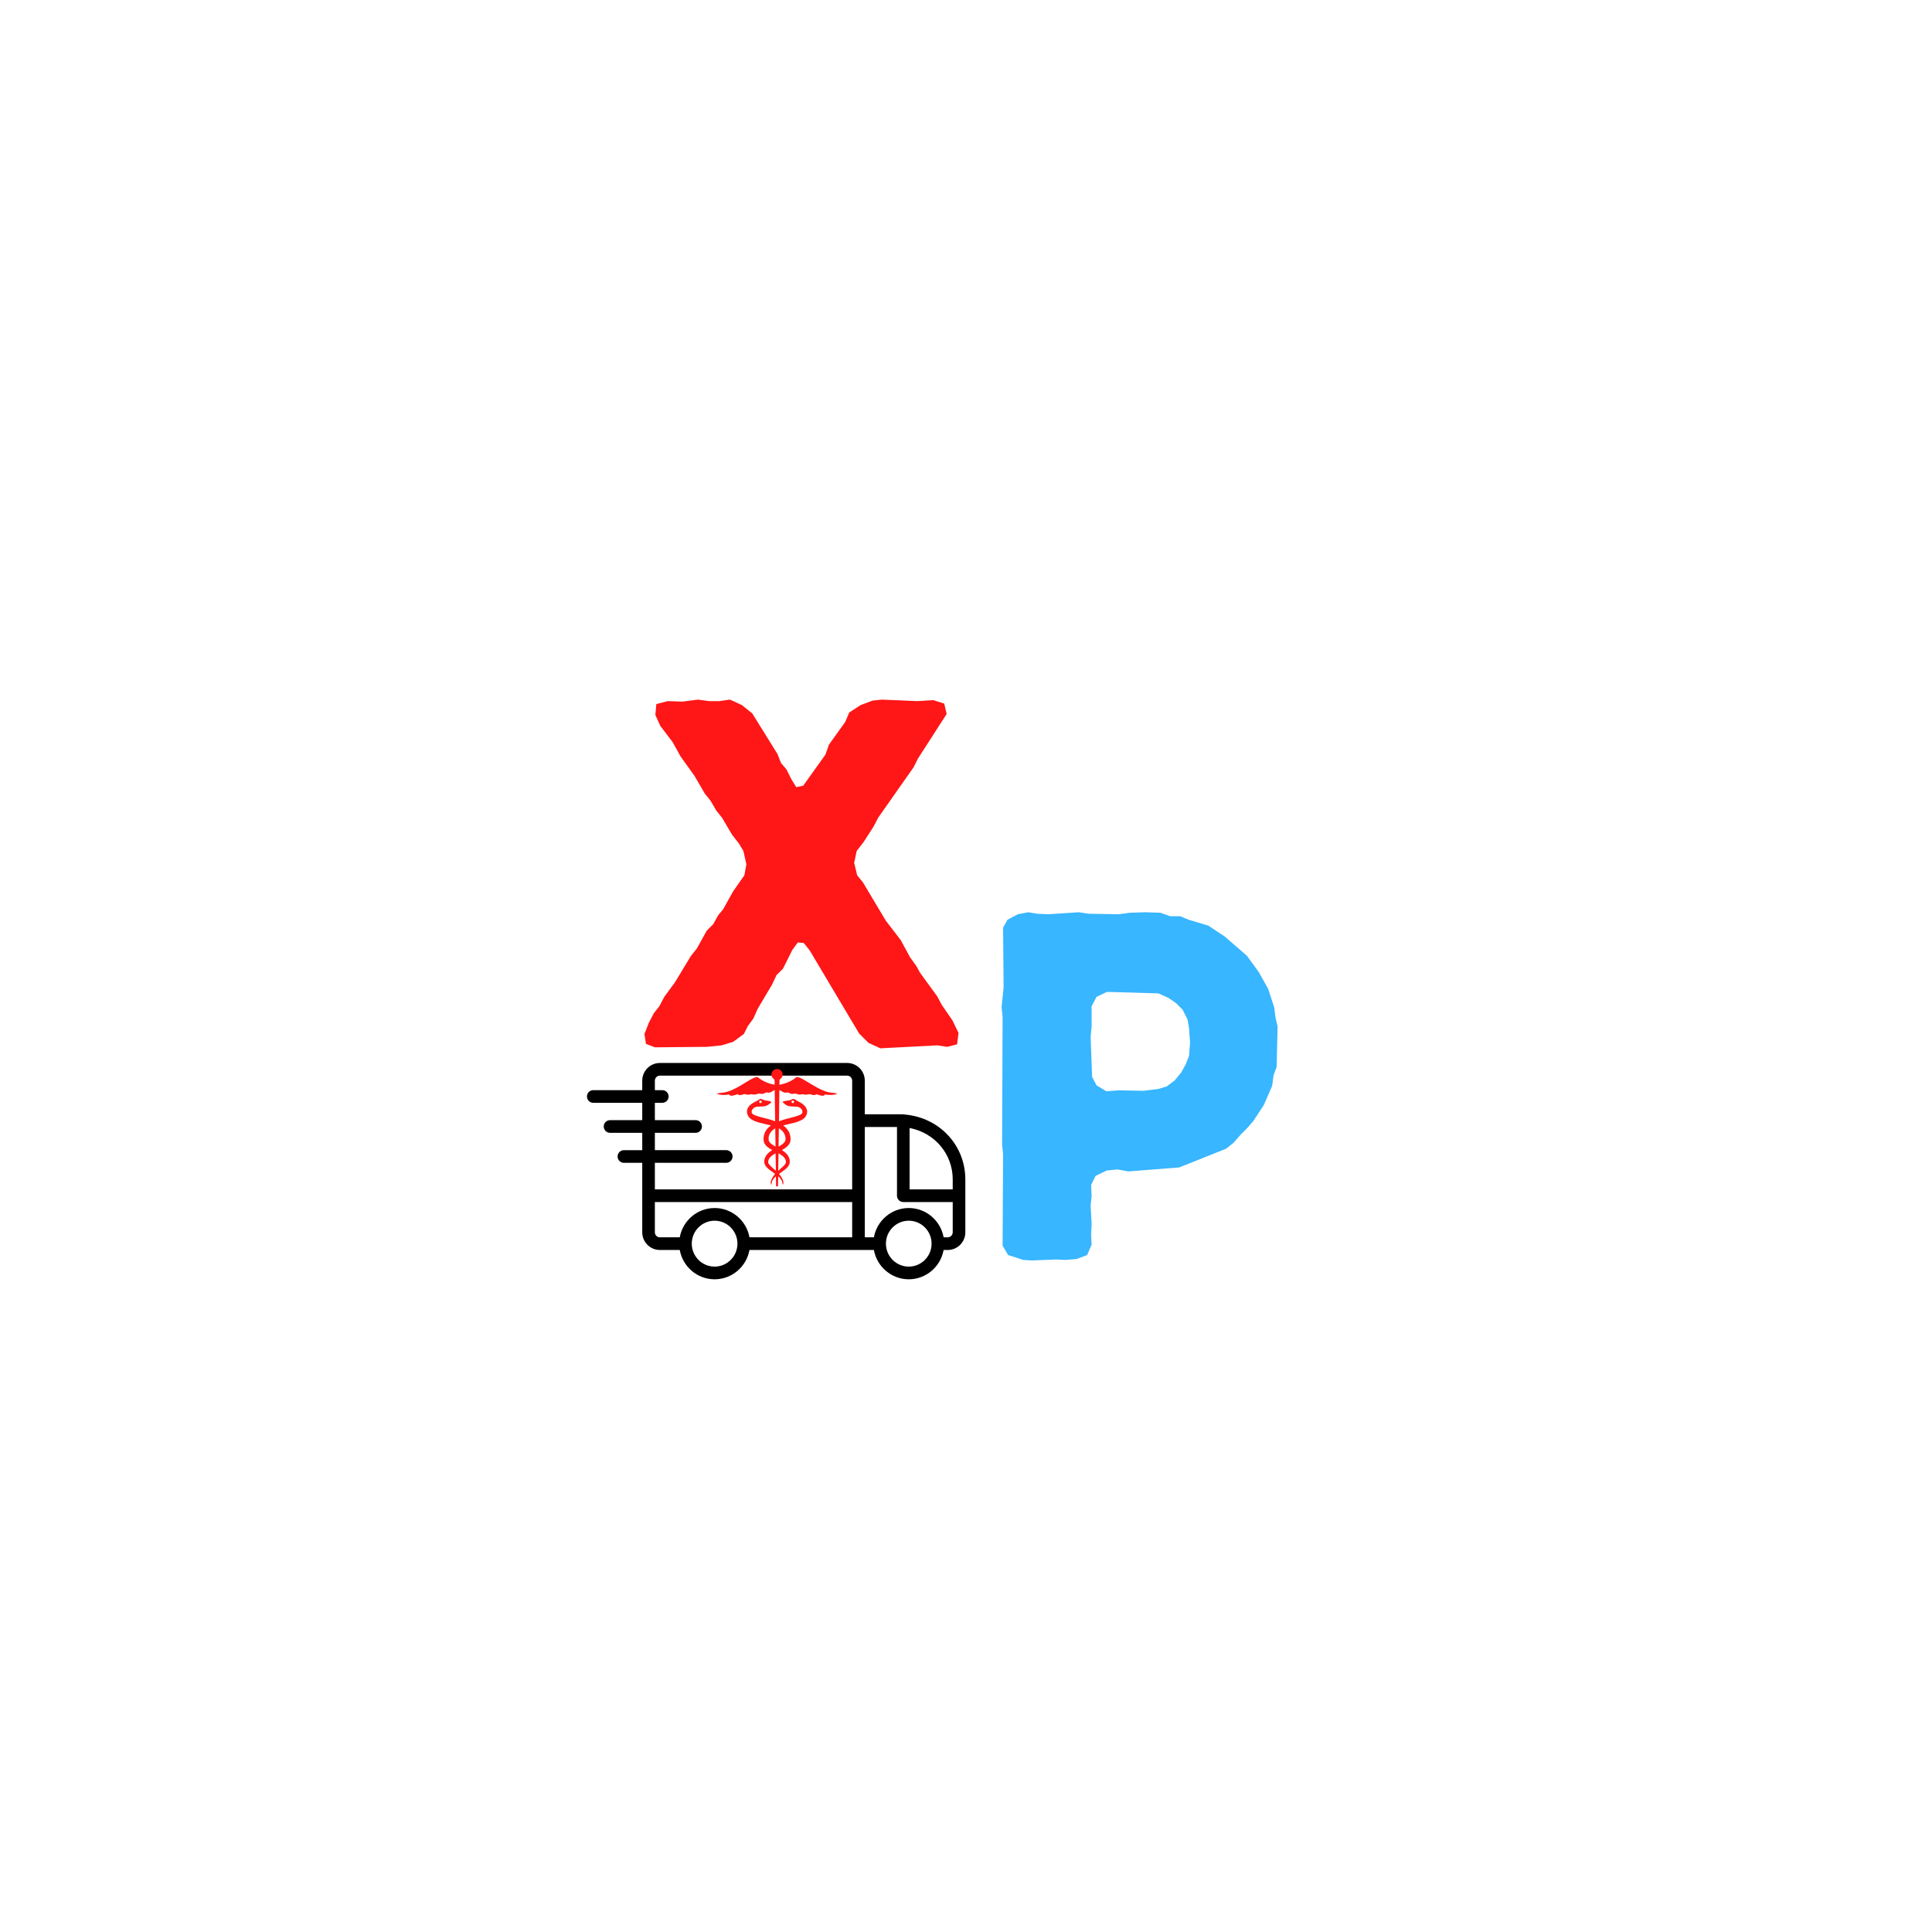 <?xml version="1.0" encoding="UTF-8"?>
<svg xmlns="http://www.w3.org/2000/svg" xmlns:xlink="http://www.w3.org/1999/xlink" width="375pt" height="375pt" viewBox="0 0 375 375" version="1.2">
<defs>
<g>
<symbol overflow="visible" id="glyph0-0">
<path style="stroke:none;" d="M 1.246 -2.398 L 1.535 -0.48 L 3.266 0.191 L 13.344 0.098 L 16.223 -0.191 L 18.434 -0.863 L 20.543 -2.398 L 21.312 -3.938 L 22.367 -5.375 L 23.23 -7.297 L 26.016 -12 L 26.879 -13.824 L 28.129 -15.07 L 29.953 -18.719 L 31.008 -20.16 L 32.16 -20.062 L 33.312 -18.625 L 42.91 -2.496 L 44.734 -0.672 L 47.039 0.383 L 58.078 -0.191 L 60 0.098 L 61.922 -0.383 L 62.207 -2.594 L 61.055 -4.992 L 58.945 -8.062 L 58.078 -9.695 L 54.719 -14.305 L 54.047 -15.551 L 52.801 -17.281 L 50.977 -20.641 L 48.098 -24.383 L 43.68 -31.777 L 42.527 -33.215 L 41.953 -35.617 L 42.434 -37.922 L 43.777 -39.648 L 45.695 -42.625 L 46.656 -44.449 L 53.473 -54.145 L 54.336 -55.871 L 59.902 -64.512 L 59.426 -66.527 L 57.312 -67.199 L 54.238 -67.008 L 47.328 -67.297 L 45.504 -67.105 L 43.199 -66.238 L 40.992 -64.801 L 40.223 -62.977 L 37.055 -58.559 L 36.383 -56.641 L 32.062 -50.594 L 30.719 -50.305 L 29.762 -51.84 L 28.801 -53.762 L 27.742 -55.008 L 27.07 -56.734 L 22.176 -64.609 L 20.16 -66.238 L 17.855 -67.297 L 15.742 -67.008 L 13.824 -67.008 L 11.617 -67.297 L 8.641 -66.91 L 5.762 -67.008 L 3.551 -66.434 L 3.359 -64.32 L 4.32 -62.207 L 6.719 -59.039 L 8.258 -56.258 L 10.945 -52.512 L 12.961 -49.055 L 14.113 -47.617 L 15.168 -45.793 L 16.32 -44.352 L 18.238 -41.09 L 19.586 -39.359 L 20.449 -37.922 L 21.023 -35.328 L 20.641 -33.215 L 18.434 -30.047 L 16.512 -26.594 L 15.551 -25.441 L 14.594 -23.711 L 13.344 -22.465 L 11.426 -19.008 L 10.273 -17.566 L 7.199 -12.48 L 5.09 -9.602 L 4.129 -7.777 L 3.07 -6.434 L 2.113 -4.609 Z M 1.246 -2.398 "/>
</symbol>
<symbol overflow="visible" id="glyph0-1">
<path style="stroke:none;" d="M 12.863 0.289 L 17.566 0.098 L 19.297 0.191 L 21.504 0 L 23.52 -0.77 L 24.383 -2.785 L 24.289 -4.703 L 24.383 -6.816 L 24.191 -10.367 L 24.383 -12.191 L 24.289 -14.398 L 25.152 -16.129 L 27.359 -17.184 L 29.473 -17.375 L 31.488 -16.992 L 41.375 -17.762 L 50.496 -21.406 L 51.938 -22.559 L 53.281 -24.098 L 54.527 -25.344 L 55.777 -26.785 L 57.793 -29.855 L 59.426 -33.602 L 59.711 -35.711 L 60.289 -37.246 L 60.48 -45.121 L 60.098 -46.754 L 59.809 -48.863 L 58.656 -52.414 L 56.832 -55.68 L 54.527 -58.848 L 50.207 -62.594 L 47.039 -64.703 L 43.199 -65.855 L 41.566 -66.527 L 39.648 -66.527 L 37.727 -67.199 L 34.848 -67.297 L 31.777 -67.199 L 29.664 -66.91 L 23.809 -67.008 L 21.887 -67.297 L 15.938 -66.91 L 13.824 -67.008 L 12.098 -67.297 L 10.078 -66.91 L 8.062 -65.855 L 7.199 -64.32 L 7.297 -52.703 L 6.91 -48.863 L 7.105 -47.039 L 7.008 -22.176 L 7.199 -20.352 L 7.105 -2.594 L 8.16 -0.77 L 11.137 0.191 Z M 27.266 -32.543 L 25.344 -33.695 L 24.48 -35.328 L 24.191 -43.105 L 24.383 -45.121 L 24.383 -49.055 L 25.344 -50.879 L 27.359 -51.84 L 37.344 -51.551 L 39.266 -50.688 L 40.801 -49.633 L 42.047 -48.383 L 43.008 -46.465 L 43.297 -44.734 L 43.488 -42.047 L 43.297 -39.457 L 42.625 -37.727 L 41.762 -36.191 L 40.512 -34.656 L 38.977 -33.504 L 37.441 -33.023 L 34.465 -32.641 L 29.566 -32.734 Z M 27.266 -32.543 "/>
</symbol>
</g>
<clipPath id="clip1">
  <path d="M 113.93 206.277 L 187.371 206.277 L 187.371 248.277 L 113.93 248.277 Z M 113.93 206.277 "/>
</clipPath>
<clipPath id="clip2">
  <path d="M 139.199 207.027 L 162.449 207.027 L 162.449 230.277 L 139.199 230.277 Z M 139.199 207.027 "/>
</clipPath>
</defs>
<g id="surface1">
<g style="fill:rgb(100%,8.629%,8.629%);fill-opacity:1;">
  <use xlink:href="#glyph0-0" x="123.844" y="203.094"/>
</g>
<g style="fill:rgb(21.959%,71.37%,100%);fill-opacity:1;">
  <use xlink:href="#glyph0-1" x="187.5" y="244.365"/>
</g>
<g clip-path="url(#clip1)" clip-rule="nonzero">
<path style=" stroke:none;fill-rule:nonzero;fill:rgb(0%,0%,0%);fill-opacity:1;" d="M 175.645 216.332 C 175.543 216.305 175.438 216.285 175.328 216.285 C 175.285 216.285 175.242 216.293 175.199 216.297 C 175.066 216.293 174.93 216.285 174.793 216.285 L 167.855 216.285 L 167.855 209.758 C 167.855 207.863 166.324 206.324 164.441 206.324 L 128.074 206.324 C 126.191 206.324 124.66 207.863 124.66 209.758 L 124.66 211.598 L 115.152 211.598 C 114.477 211.598 113.93 212.145 113.93 212.824 C 113.93 213.504 114.477 214.055 115.152 214.055 L 124.66 214.055 L 124.66 217.422 L 118.406 217.422 C 117.73 217.422 117.184 217.969 117.184 218.648 C 117.184 219.328 117.73 219.879 118.406 219.879 L 124.66 219.879 L 124.66 223.246 L 121.094 223.246 C 120.418 223.246 119.871 223.797 119.871 224.473 C 119.871 225.152 120.418 225.703 121.094 225.703 L 124.66 225.703 L 124.66 239.191 C 124.66 241.082 126.191 242.621 128.074 242.621 L 131.941 242.621 C 132.52 245.852 135.328 248.309 138.707 248.309 C 142.082 248.309 144.891 245.852 145.473 242.621 L 169.625 242.621 C 170.203 245.852 173.012 248.309 176.391 248.309 C 179.766 248.309 182.574 245.852 183.156 242.621 L 183.957 242.621 C 185.84 242.621 187.371 241.082 187.371 239.191 L 187.371 228.926 C 187.371 222.289 182.344 216.922 175.645 216.332 Z M 140.965 223.242 L 127.109 223.242 L 127.109 219.879 L 135.023 219.879 C 135.699 219.879 136.246 219.328 136.246 218.648 C 136.246 217.969 135.699 217.418 135.023 217.418 L 127.109 217.418 L 127.109 214.055 L 128.555 214.055 C 129.23 214.055 129.777 213.504 129.777 212.824 C 129.777 212.145 129.23 211.598 128.555 211.598 L 127.109 211.598 L 127.109 209.758 C 127.109 209.223 127.543 208.785 128.074 208.785 L 164.441 208.785 C 164.973 208.785 165.406 209.223 165.406 209.758 L 165.406 230.855 L 127.109 230.855 L 127.109 225.703 L 140.965 225.703 C 141.641 225.703 142.188 225.152 142.188 224.473 C 142.188 223.793 141.641 223.242 140.965 223.242 Z M 138.703 245.848 C 136.262 245.848 134.273 243.848 134.273 241.391 C 134.273 238.938 136.262 236.938 138.703 236.938 C 141.148 236.938 143.137 238.938 143.137 241.391 C 143.137 243.848 141.148 245.848 138.703 245.848 Z M 145.473 240.164 C 144.891 236.934 142.082 234.477 138.707 234.477 C 135.328 234.477 132.52 236.934 131.941 240.164 L 128.074 240.164 C 127.543 240.164 127.109 239.727 127.109 239.191 L 127.109 233.316 L 165.406 233.316 L 165.406 240.164 Z M 176.391 245.848 C 173.945 245.848 171.957 243.848 171.957 241.391 C 171.957 238.938 173.945 236.938 176.391 236.938 C 178.832 236.938 180.82 238.938 180.82 241.391 C 180.82 243.848 178.832 245.848 176.391 245.848 Z M 183.957 240.164 L 183.156 240.164 C 182.574 236.934 179.766 234.477 176.391 234.477 C 173.012 234.477 170.203 236.934 169.625 240.164 L 167.855 240.164 L 167.855 218.746 L 174.105 218.746 L 174.105 232.086 C 174.105 232.766 174.652 233.316 175.328 233.316 L 184.922 233.316 L 184.922 239.191 C 184.922 239.727 184.488 240.164 183.957 240.164 Z M 184.922 230.855 L 176.551 230.855 L 176.551 218.941 C 181.406 219.875 184.922 223.957 184.922 228.926 Z M 184.922 230.855 "/>
</g>
<g clip-path="url(#clip2)" clip-rule="nonzero">
<path style=" stroke:none;fill-rule:nonzero;fill:rgb(100%,8.629%,8.629%);fill-opacity:1;" d="M 160.562 211.934 C 157.906 211.16 155.141 208.531 154.473 209.156 C 153.574 209.906 152.441 210.332 151.297 210.559 C 151.293 209.27 151.27 209.676 151.578 209.324 C 152.023 208.953 152.012 208.211 151.605 207.812 C 150.844 207.027 149.559 207.77 149.75 208.742 C 149.789 209.098 150.074 209.332 150.32 209.555 C 150.379 209.887 150.344 210.223 150.355 210.555 C 149.379 210.371 148.422 210.023 147.598 209.473 C 147.336 209.312 147.109 208.969 146.758 209.074 C 145.516 209.363 143.523 211.16 141.238 211.891 C 140.578 212.117 139.867 212.07 139.199 212.254 L 139.199 212.332 C 139.938 212.59 140.758 212.574 141.52 212.43 C 141.758 212.629 141.539 212.914 143.195 212.387 C 143.527 212.715 143.988 212.492 144.367 212.395 C 144.57 212.32 144.777 212.426 144.977 212.457 C 145.254 212.531 145.531 212.414 145.805 212.391 C 146.051 212.402 146.293 212.473 146.539 212.449 C 146.801 212.43 147.039 212.309 147.293 212.246 C 147.531 212.27 147.766 212.363 148.008 212.316 C 148.262 212.277 148.477 212.137 148.711 212.043 C 149.207 212.02 149.133 212.363 150.367 211.555 C 150.395 213.582 150.438 215.609 150.453 217.641 C 148.637 216.914 146.27 216.723 145.918 216.008 C 145.777 215.477 146.25 214.996 146.73 214.848 C 147.266 214.738 147.82 214.816 148.363 214.723 C 148.93 214.621 149.164 214.438 149.688 213.992 C 149.73 213.957 149.723 213.891 149.672 213.863 C 148.914 213.473 148.988 213.855 147.75 213.312 C 147.492 213.203 147.199 213.57 146.762 213.762 C 146.176 214.035 145.59 214.379 145.23 214.93 C 144.848 215.508 144.938 216.316 145.371 216.84 C 146.164 217.805 147.941 218 149.625 218.441 C 149.371 218.652 149.113 218.863 148.906 219.117 C 148.355 219.781 148.098 220.688 148.25 221.535 C 148.434 222.352 149.195 222.836 149.879 223.227 C 149.371 223.566 148.867 223.953 148.59 224.508 C 147.793 226.16 149.047 226.836 150.441 227.848 C 149.984 228.414 149.332 229.371 149.703 230 C 149.879 229.375 149.723 229.141 150.602 228.316 C 150.629 228.969 150.621 229.621 150.633 230.273 C 150.762 230.273 150.891 230.277 151.016 230.277 C 151.023 229.621 151.027 228.965 151.043 228.312 C 151.961 229.191 151.75 229.355 151.945 229.992 C 152.016 229.828 152.09 229.656 152.047 229.473 C 151.973 228.848 151.598 228.316 151.199 227.848 C 152.496 226.938 153.621 226.297 153.211 224.902 C 153.016 224.156 152.395 223.637 151.777 223.223 C 153.176 222.441 153.75 221.703 153.305 220.141 C 153.102 219.441 152.59 218.883 152.027 218.438 C 153.254 218.109 154.555 217.965 155.68 217.344 C 156.668 216.82 157.566 215.02 154.949 213.793 C 154.652 213.668 154.395 213.375 154.074 213.312 C 153.789 213.258 153.586 213.539 153.129 213.594 C 152.527 213.668 151.672 213.746 151.996 214.023 C 152.273 214.262 152.609 214.562 152.973 214.656 C 153.562 214.816 154.18 214.754 154.781 214.816 C 155.305 214.906 155.824 215.371 155.746 215.934 C 155.559 216.695 153.148 216.875 151.199 217.637 C 151.207 215.605 151.262 213.578 151.277 211.551 C 152.473 212.332 152.391 212.043 152.938 212.039 C 153.172 212.137 153.387 212.281 153.641 212.316 C 153.883 212.355 154.121 212.27 154.363 212.246 C 154.609 212.309 154.848 212.426 155.105 212.449 C 155.355 212.477 155.602 212.402 155.852 212.387 C 156.125 212.418 156.398 212.527 156.672 212.453 C 156.871 212.426 157.074 212.32 157.281 212.395 C 157.66 212.488 158.121 212.715 158.445 212.387 C 159.973 212.906 159.934 212.641 160.129 212.434 C 160.895 212.586 161.695 212.559 162.449 212.355 L 162.449 212.27 C 161.84 212.059 161.176 212.129 160.562 211.934 Z M 147.855 213.859 C 147.855 214.184 147.359 214.184 147.359 213.859 C 147.359 213.531 147.855 213.531 147.855 213.859 Z M 149.227 221.41 C 149 220.445 149.609 219.453 150.477 219.023 C 150.492 220.195 150.52 221.367 150.531 222.543 C 150.031 222.258 149.449 221.973 149.227 221.41 Z M 149.262 225.973 C 149.016 225.688 149.094 225.277 149.246 224.969 C 149.516 224.449 150.047 224.152 150.527 223.859 C 150.59 224.984 150.562 226.113 150.598 227.238 C 150.121 226.852 149.652 226.441 149.262 225.973 Z M 153.883 214.105 C 153.555 214.105 153.555 213.613 153.883 213.613 C 154.211 213.613 154.211 214.105 153.883 214.105 Z M 152.465 225.098 C 152.727 225.84 152.418 226.043 151.051 227.246 C 151.078 226.117 151.078 224.988 151.109 223.855 C 151.637 224.172 152.219 224.504 152.465 225.098 Z M 152.441 221.344 C 152.258 221.953 151.625 222.242 151.117 222.547 C 151.141 221.367 151.148 220.191 151.176 219.016 C 152.016 219.449 152.621 220.391 152.441 221.344 Z M 152.441 221.344 "/>
</g>
</g>
</svg>
